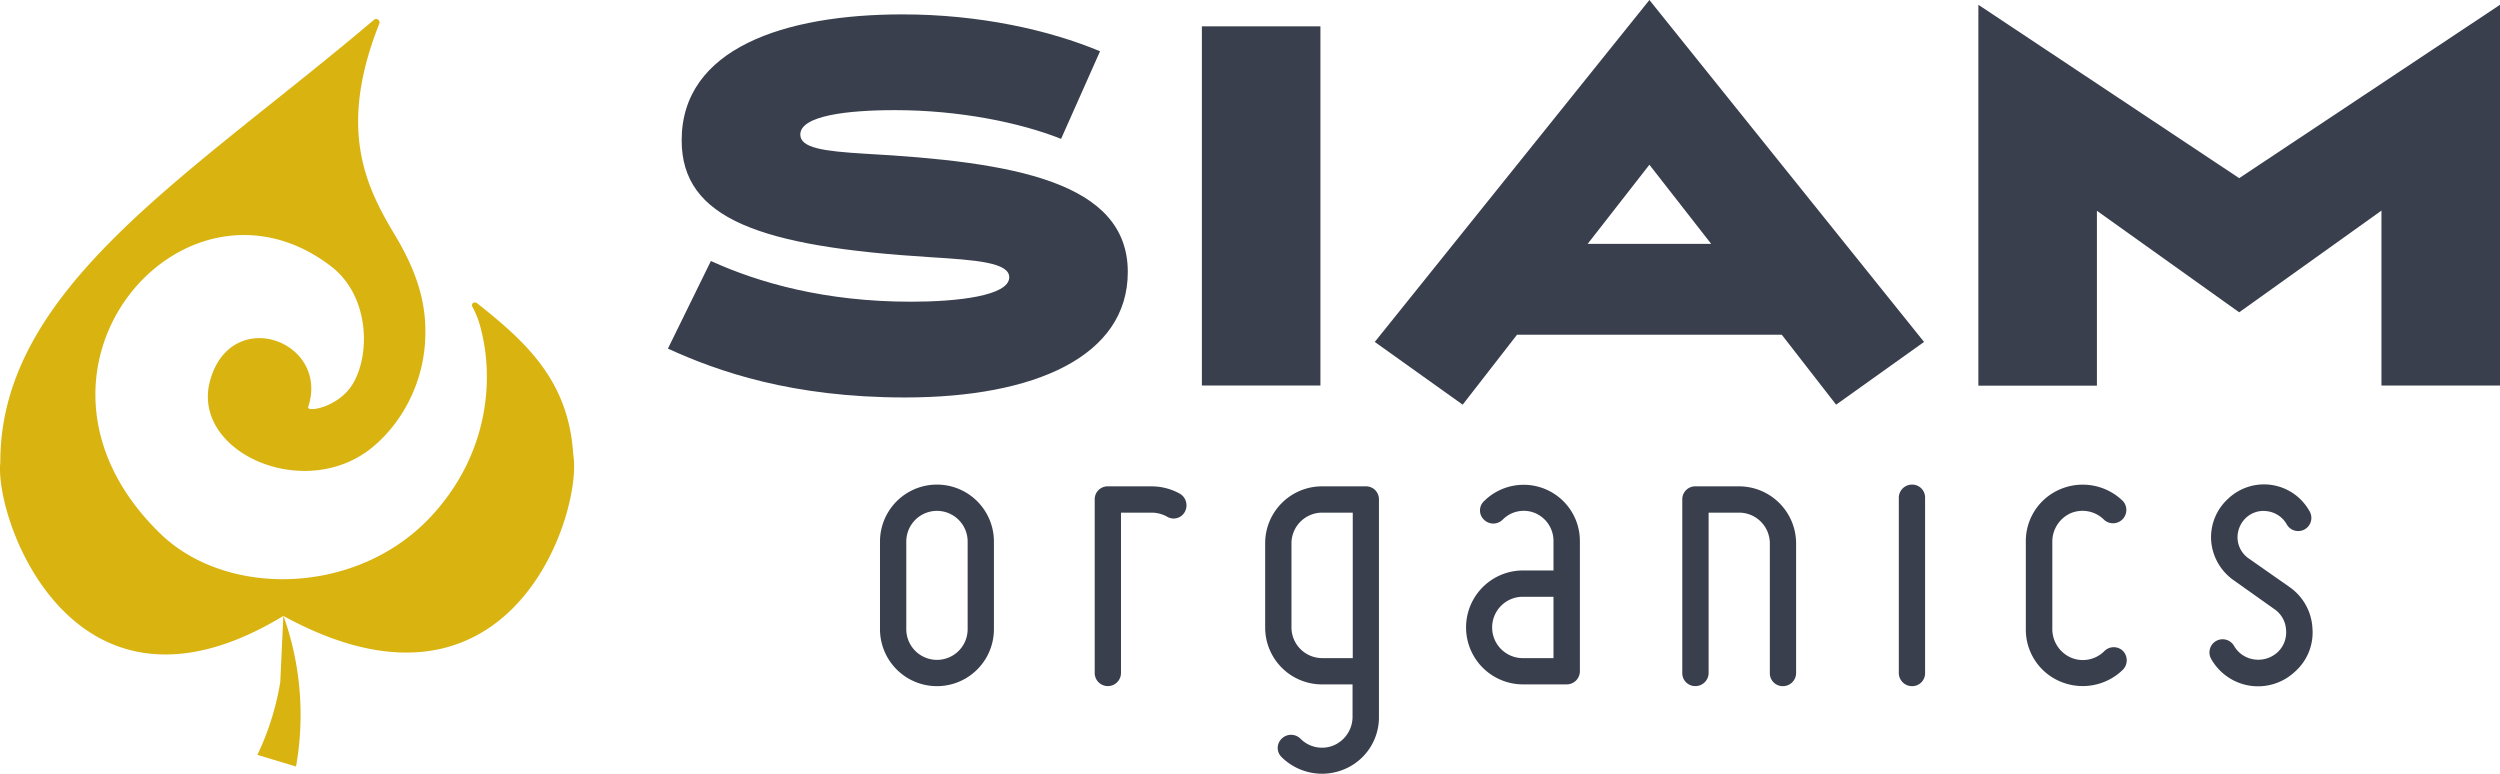 <svg xmlns="http://www.w3.org/2000/svg" viewBox="0 0 1200.75 371.62"><defs><style>.a{fill:#d9b310;}.b{fill:#393f4d;}</style></defs><title>Siam Organics Logo</title><path class="a" d="M275.31,218.21c-2.15-35.21-22.5-53.83-45.92-72.38-1.65-1.35-3.33,0-2.43,1.68a43.06,43.06,0,0,1,4.17,11.14c6.13,24.2,3.37,59.77-24,89.3-35.53,38.26-98.25,39.27-130.1,8.38-80.07-77.68,11-182.87,82-128.4,18.05,13.85,19.14,41.36,10.61,56.13-6.69,11.58-22.54,14.24-21.6,11.37,10.3-31.52-36.61-48.85-47-13.13-9.84,33.83,43,58.48,75.95,34C190.62,206.06,203,187,204.2,163.5c.84-16.12-2.84-31.6-15.49-52.22C175.2,88.48,162.45,61,182.17,11.36a1.62,1.62,0,0,0-2.55-1.84C91.21,84.47.08,138.23.16,221.91c-3,27.74,35.3,135,135.94,73.92C246,355.92,280.15,245,275.31,218.21Z"/><path class="a" d="M136.09,295.83l-1.47,31.73a128.94,128.94,0,0,1-11,35l9.28,2.8h0l9.28,2.8a141.54,141.54,0,0,0-6-72.28Z"/><path class="b" d="M341.44,125.36c23.25,10.58,55,19.55,96.09,19.55,22.06,0,47.21-2.76,47.21-11.73,0-7.13-15.9-8.28-38-9.66-81.61-5.06-119.34-18.4-119.34-56.12,0-44.16,49.35-60.49,106.05-60.49,37.25,0,70.7,7.59,94.9,17.71L509.64,66.7C490,58.88,460.77,52.9,429.93,52.9c-23.49,0-45.55,2.76-45.55,11.73,0,6.44,11.15,8,31.08,9.2,71.17,3.91,126.22,13.34,126.22,56.81,0,40.48-44.6,60.26-107,60.26-54.33,0-89.68-12.42-113.88-23.46Z"/><path class="b" d="M577.26,12.65H634.2V185.16H577.26Z"/><path class="b" d="M855.79,160.78H728.62l-26.1,33.58L660.3,164.23,792.21,0,924.12,164.23l-42.23,30.13ZM792.21,79.12l-29.65,38h59.31Z"/><path class="b" d="M950.21,2.3l125.27,83.27L1200.75,2.3V185.16h-56.94v-84L1075.48,150l-68.33-48.76v84H950.21Z"/><path class="b" d="M422.66,302.2V260.11a27.36,27.36,0,0,1,54.72,0V302.2a27.36,27.36,0,0,1-54.72,0Zm12.63-42.09V302.2a14.73,14.73,0,0,0,29.47,0V260.11a14.73,14.73,0,1,0-29.47,0Z"/><path class="b" d="M525.79,323.25V239.9a6.2,6.2,0,0,1,6.31-6.31h21a28.23,28.23,0,0,1,13.68,3.58,6.5,6.5,0,0,1,2.31,8.63,6.09,6.09,0,0,1-8.63,2.31,15.36,15.36,0,0,0-7.37-1.89H538.41v77a6.31,6.31,0,0,1-12.63,0Z"/><path class="b" d="M607.66,301.36V260.95A27.31,27.31,0,0,1,635,233.59h21a6.2,6.2,0,0,1,6.31,6.31V344.29a27,27,0,0,1-16.84,25.26,27.61,27.61,0,0,1-29.89-5.89,6.1,6.1,0,0,1,0-8.84,6.35,6.35,0,0,1,9.05,0,14.58,14.58,0,0,0,16,3.16,14.94,14.94,0,0,0,9-13.68V328.72H635A27.31,27.31,0,0,1,607.66,301.36Zm12.63-40.41v40.41A14.78,14.78,0,0,0,635,316.09h14.73V246.22H635A14.78,14.78,0,0,0,620.29,260.95Z"/><path class="b" d="M746.14,274V259.69a14.5,14.5,0,0,0-8.84-13.26,14.2,14.2,0,0,0-15.57,3.16,6.35,6.35,0,0,1-9,0,6.1,6.1,0,0,1,0-8.84,27,27,0,0,1,46.09,18.94V322.4a6.33,6.33,0,0,1-6.31,6.31h-21a27.36,27.36,0,1,1,0-54.72Zm-14.73,42.09h14.73V286.63H731.41a14.73,14.73,0,1,0,0,29.47Z"/><path class="b" d="M808,323.25V239.9a6.2,6.2,0,0,1,6.31-6.31h21a27.44,27.44,0,0,1,27.36,27.36v62.3a6.33,6.33,0,0,1-6.31,6.31,6.2,6.2,0,0,1-6.31-6.31v-62.3a14.78,14.78,0,0,0-14.73-14.73H820.65v77a6.33,6.33,0,0,1-6.31,6.31A6.2,6.2,0,0,1,808,323.25Z"/><path class="b" d="M918.31,329.56a6.33,6.33,0,0,1-6.31-6.31V239.06a6.33,6.33,0,0,1,6.31-6.31,6.2,6.2,0,0,1,6.31,6.31v84.19A6.2,6.2,0,0,1,918.31,329.56Z"/><path class="b" d="M973,302.2V260.11a27,27,0,0,1,16.84-25.26,27.61,27.61,0,0,1,29.89,5.89,6.4,6.4,0,0,1-9,9.05,14.65,14.65,0,0,0-16-3.37,14.94,14.94,0,0,0-9,13.68V302.2a15,15,0,0,0,9,13.68,14.58,14.58,0,0,0,16-3.16,6.35,6.35,0,0,1,9,0,6.49,6.49,0,0,1,0,8.84,27.61,27.61,0,0,1-29.89,5.89A27,27,0,0,1,973,302.2Z"/><path class="b" d="M1098,302.62a12.86,12.86,0,0,0-5.68-10.1l-19.57-13.89a25.53,25.53,0,0,1-10.73-18.94,25,25,0,0,1,8.21-20.21,25,25,0,0,1,38.94,5.89,6.32,6.32,0,1,1-10.94,6.31,12.56,12.56,0,0,0-9-6.1,12.25,12.25,0,0,0-10.52,3.16,12.88,12.88,0,0,0-4,10.1,12.39,12.39,0,0,0,5.47,9.47L1099.73,282a25.75,25.75,0,0,1,10.94,19.78,25.12,25.12,0,0,1-8.42,20.84,25.85,25.85,0,0,1-40.2-6.1A6.32,6.32,0,1,1,1073,310.2a13.23,13.23,0,0,0,9.68,6.52,13.7,13.7,0,0,0,11.15-3.37A13,13,0,0,0,1098,302.62Z"/></svg>